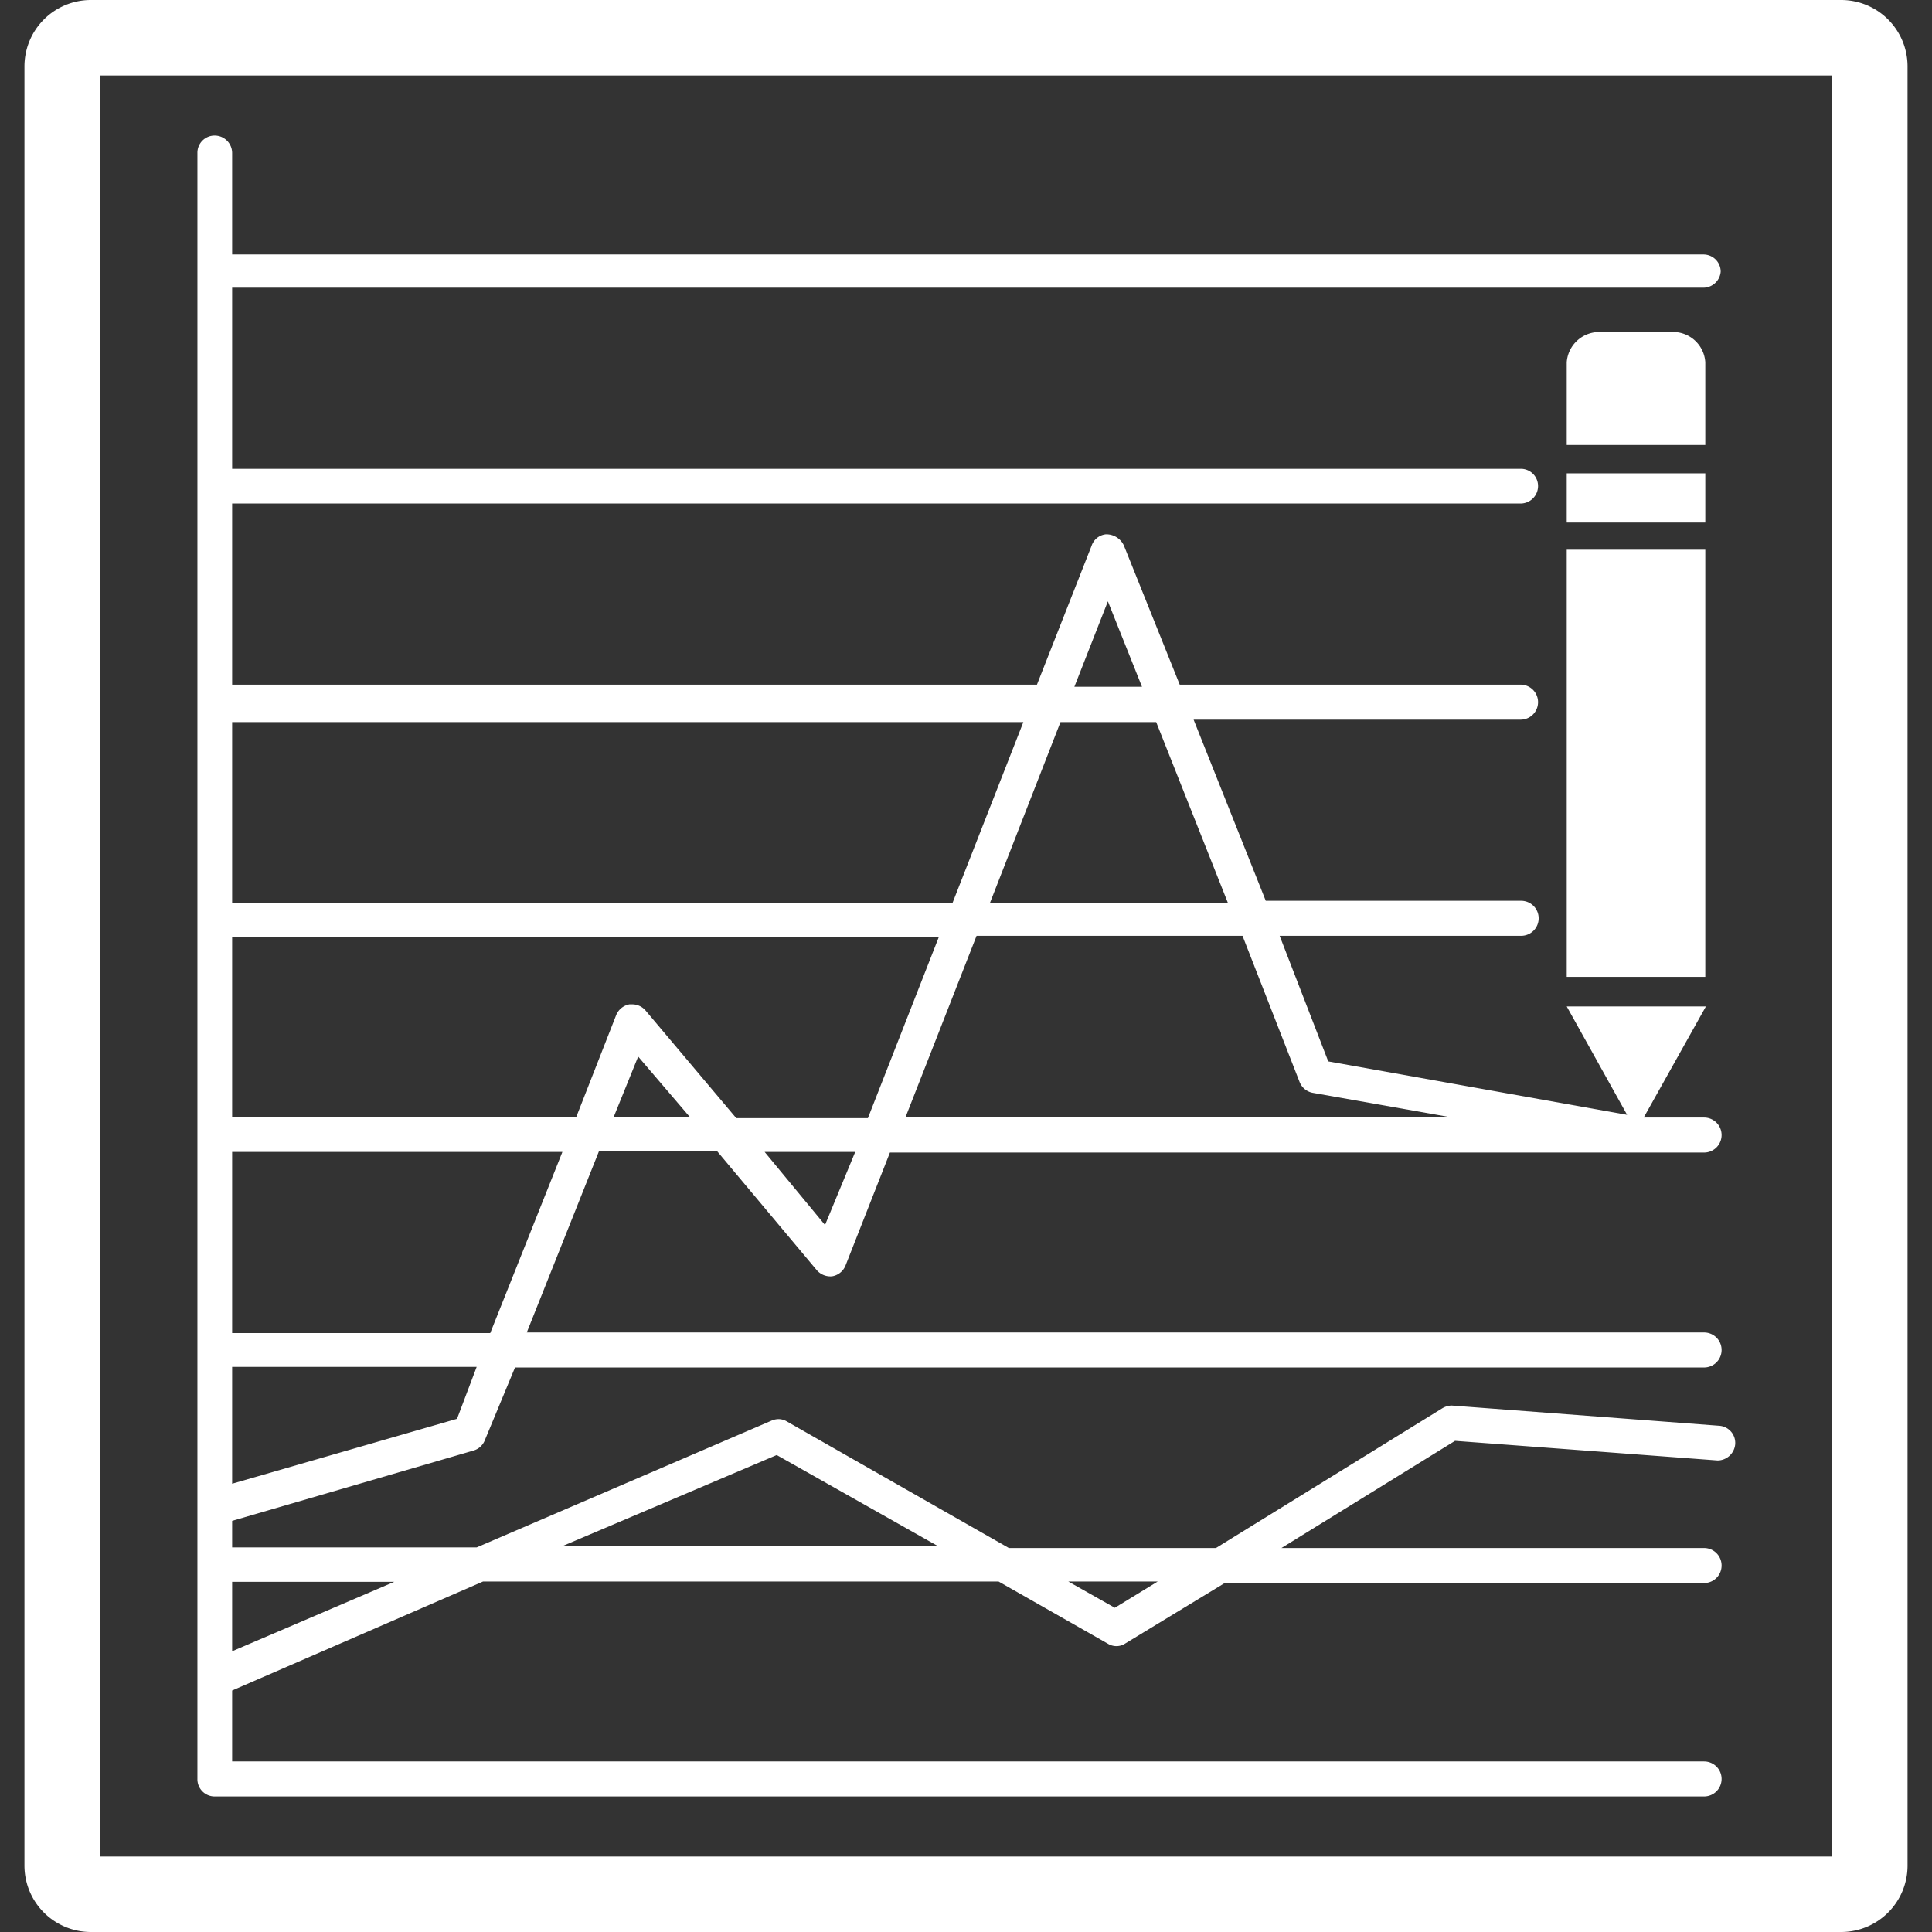 <svg xmlns="http://www.w3.org/2000/svg" viewBox="0 0 64 64" id="GraphRecord"><rect x="0" y="0" width="64" height="64" fill="#333333" stroke="none"/><path d="M61,0H3A2.2,2.2,0,0,0,.81,2.2V61.8A2.2,2.2,0,0,0,3,64H61a2.2,2.2,0,0,0,2.19-2.2V2.2A2.2,2.2,0,0,0,61,0Zm-.31,61.5H3.31V2.5H60.69Z" fill="#ffffff" class="color000000 svgShape"></path><rect width="4.59" height="1.63" x="51.9" y="15.68" fill="#ffffff" class="color000000 svgShape"></rect><path d="M56.49,12a1.07,1.07,0,0,0-1.15-1H53.05a1.08,1.08,0,0,0-1.15,1v2.74h4.59Z" fill="#ffffff" class="color000000 svgShape"></path><rect width="4.59" height="14.15" x="51.9" y="18.21" fill="#ffffff" class="color000000 svgShape"></rect><path d="M7.11,59.51H56.45a.58.58,0,0,0,0-1.16H7.69V56L16,52.39l17.08,0,3.62,2.06a.54.54,0,0,0,.28.08.53.53,0,0,0,.3-.09l3.29-2H56.45a.58.58,0,1,0,0-1.16h-14l5.75-3.55,8.7.65a.59.59,0,0,0,.58-.53.57.57,0,0,0-.53-.62l-8.87-.67a.65.65,0,0,0-.3.09l-7.5,4.63-6.86,0-7.35-4.19a.54.54,0,0,0-.28-.08.59.59,0,0,0-.23.05l-9.77,4.2H7.69v-.88l8-2.33a.57.57,0,0,0,.37-.34l1-2.41H56.45a.58.58,0,0,0,0-1.16h-39l2.39-6,3.92,0,3.3,3.94a.6.6,0,0,0,.5.2h0a.58.58,0,0,0,.45-.36l1.47-3.74H56.45a.58.58,0,0,0,0-1.16h-2l2.06-3.68H51.9l2,3.59L44,35.16,42.39,31h8a.58.58,0,0,0,0-1.16H41.93l-2.39-6H50.37a.58.58,0,0,0,0-1.16H39.08l-1.85-4.61a.64.64,0,0,0-.6-.37.56.56,0,0,0-.47.38l-1.81,4.6H7.69v-6H50.37a.58.58,0,0,0,.58-.58.57.57,0,0,0-.58-.57H7.69v-6H56.45A.58.58,0,0,0,57,9a.57.57,0,0,0-.58-.57H7.69V5.07a.58.58,0,0,0-.58-.58.57.57,0,0,0-.57.58V58.93A.57.57,0,0,0,7.11,59.51Zm31.24-7.12-1.42.87-1.54-.87ZM25.73,48.2l5.31,3H18.67ZM20.33,37l.81-2,1.71,2Zm7,3.58-2-2.42h3Zm15.72-4.74a.58.58,0,0,0,.43.36L48,37H30l2.35-6h8.81ZM36.7,19.92l1.13,2.83H35.59Zm-1.57,4H38.3l2.38,6H32.79Zm-27.44,0H33.9l-2.35,6H7.69Zm0,7.12H31.1l-2.35,6-4.36,0-3-3.56a.58.58,0,0,0-.44-.21h-.1a.59.59,0,0,0-.44.36L19.09,37H7.69Zm0,7.12H18.63l-2.39,6H7.69Zm0,7.12h8.1L15.14,47,7.69,49.15Zm0,7.12h5.37l-5.37,2.3Z" fill="#ffffff" class="color000000 svgShape"></path></svg>